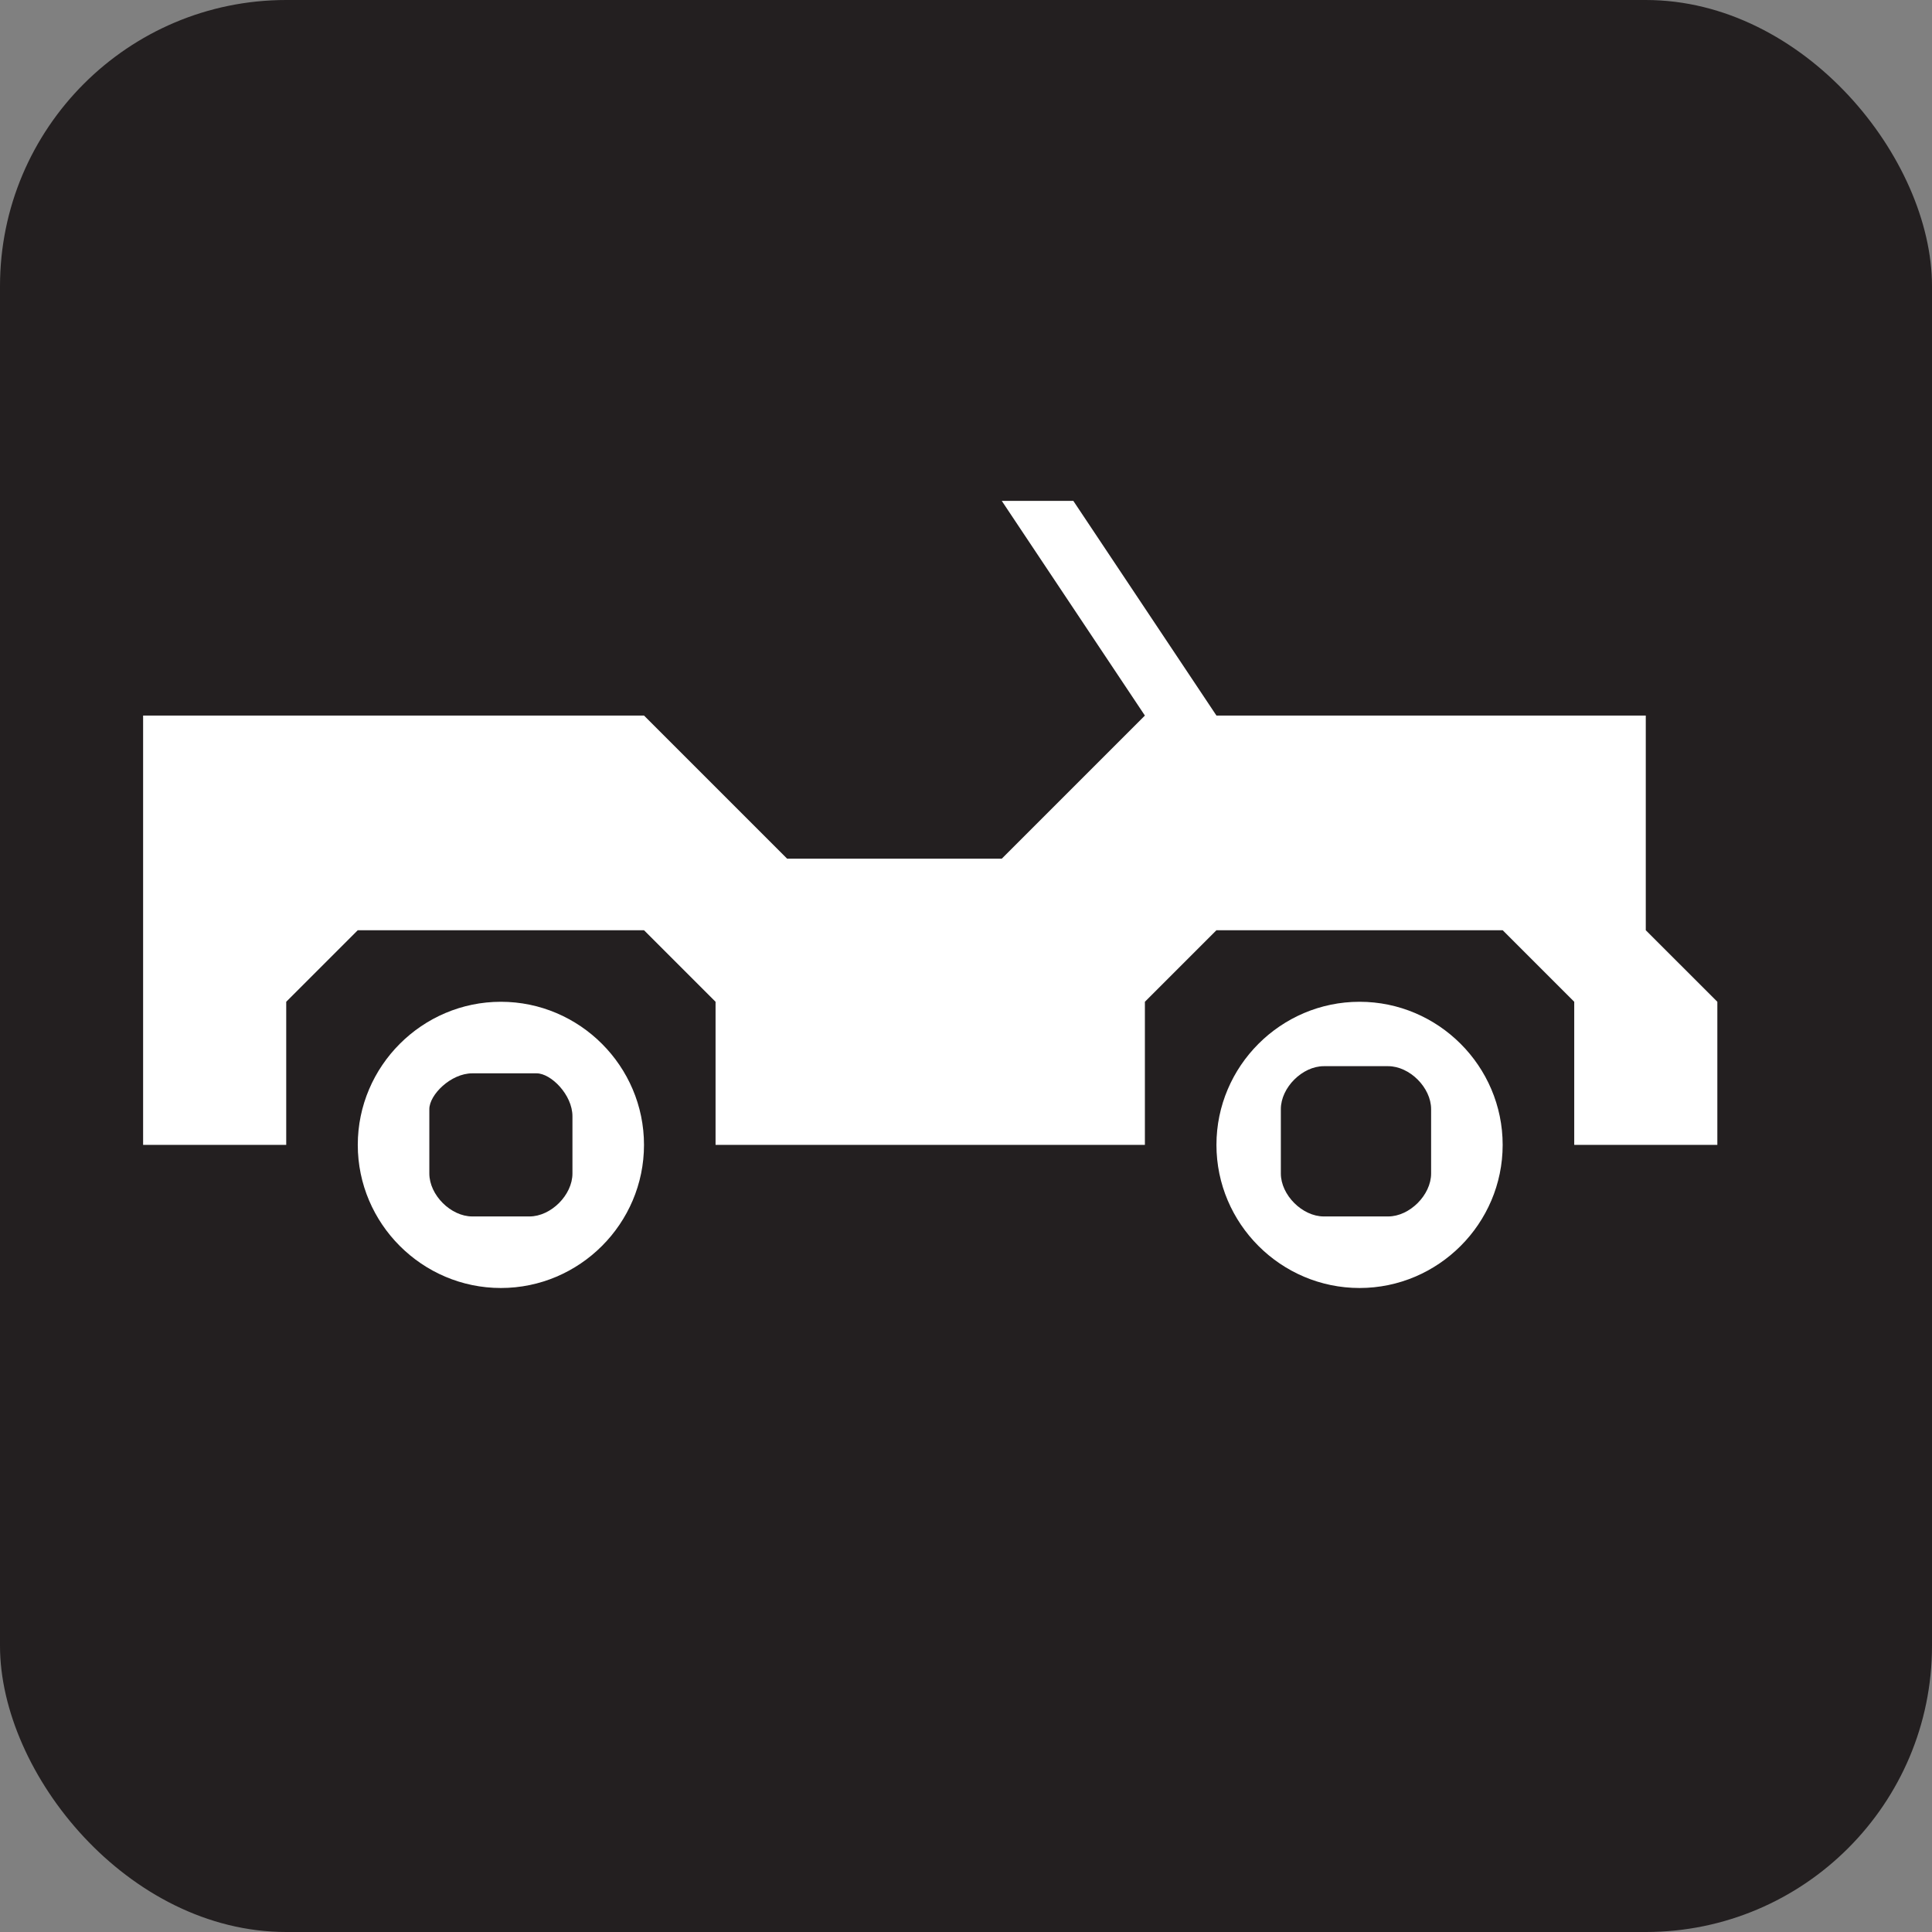 <svg xmlns="http://www.w3.org/2000/svg" viewBox="0 0 27 27" height="27" width="27"><rect x="0" y="0" width="27" height="27" fill="#808080" stroke="none"/><title>four-wheel-drive-road-white-22.svg</title><rect fill="none" x="0" y="0" width="27" height="27"></rect><rect x="0" y="0" width="27" height="27" rx="4" ry="4" fill="#231f20"></rect><path fill="#ffffff" transform="translate(2 2)" d="M21,11V8h-6l-2-3h-1l2,3l-2,2H9L7,8H0v6h1h1v-2l1-1h4l1,1v2h1h4h1v-2l1-1h4l1,1v2h1h1v-2L21,11z"></path><path fill="#ffffff" transform="translate(2 2)" d="M5,12c-1.1,0-2,0.9-2,2s0.9,2,2,2s2-0.9,2-2S6.1,12,5,12z M6,14.4C6,14.7,5.7,15,5.4,15H4.6
	C4.3,15,4,14.7,4,14.4v-0.9C4,13.3,4.3,13,4.6,13h0.9C5.7,13,6,13.3,6,13.6V14.4z"></path><path fill="#ffffff" transform="translate(2 2)" d="M17,12c-1.1,0-2,0.9-2,2s0.9,2,2,2s2-0.9,2-2S18.1,12,17,12z M18,14.4c0,0.3-0.3,0.6-0.6,0.6h-0.9
	c-0.3,0-0.6-0.3-0.6-0.6v-0.9c0-0.3,0.3-0.6,0.6-0.6h0.9c0.3,0,0.6,0.3,0.6,0.6V14.4z"></path></svg>